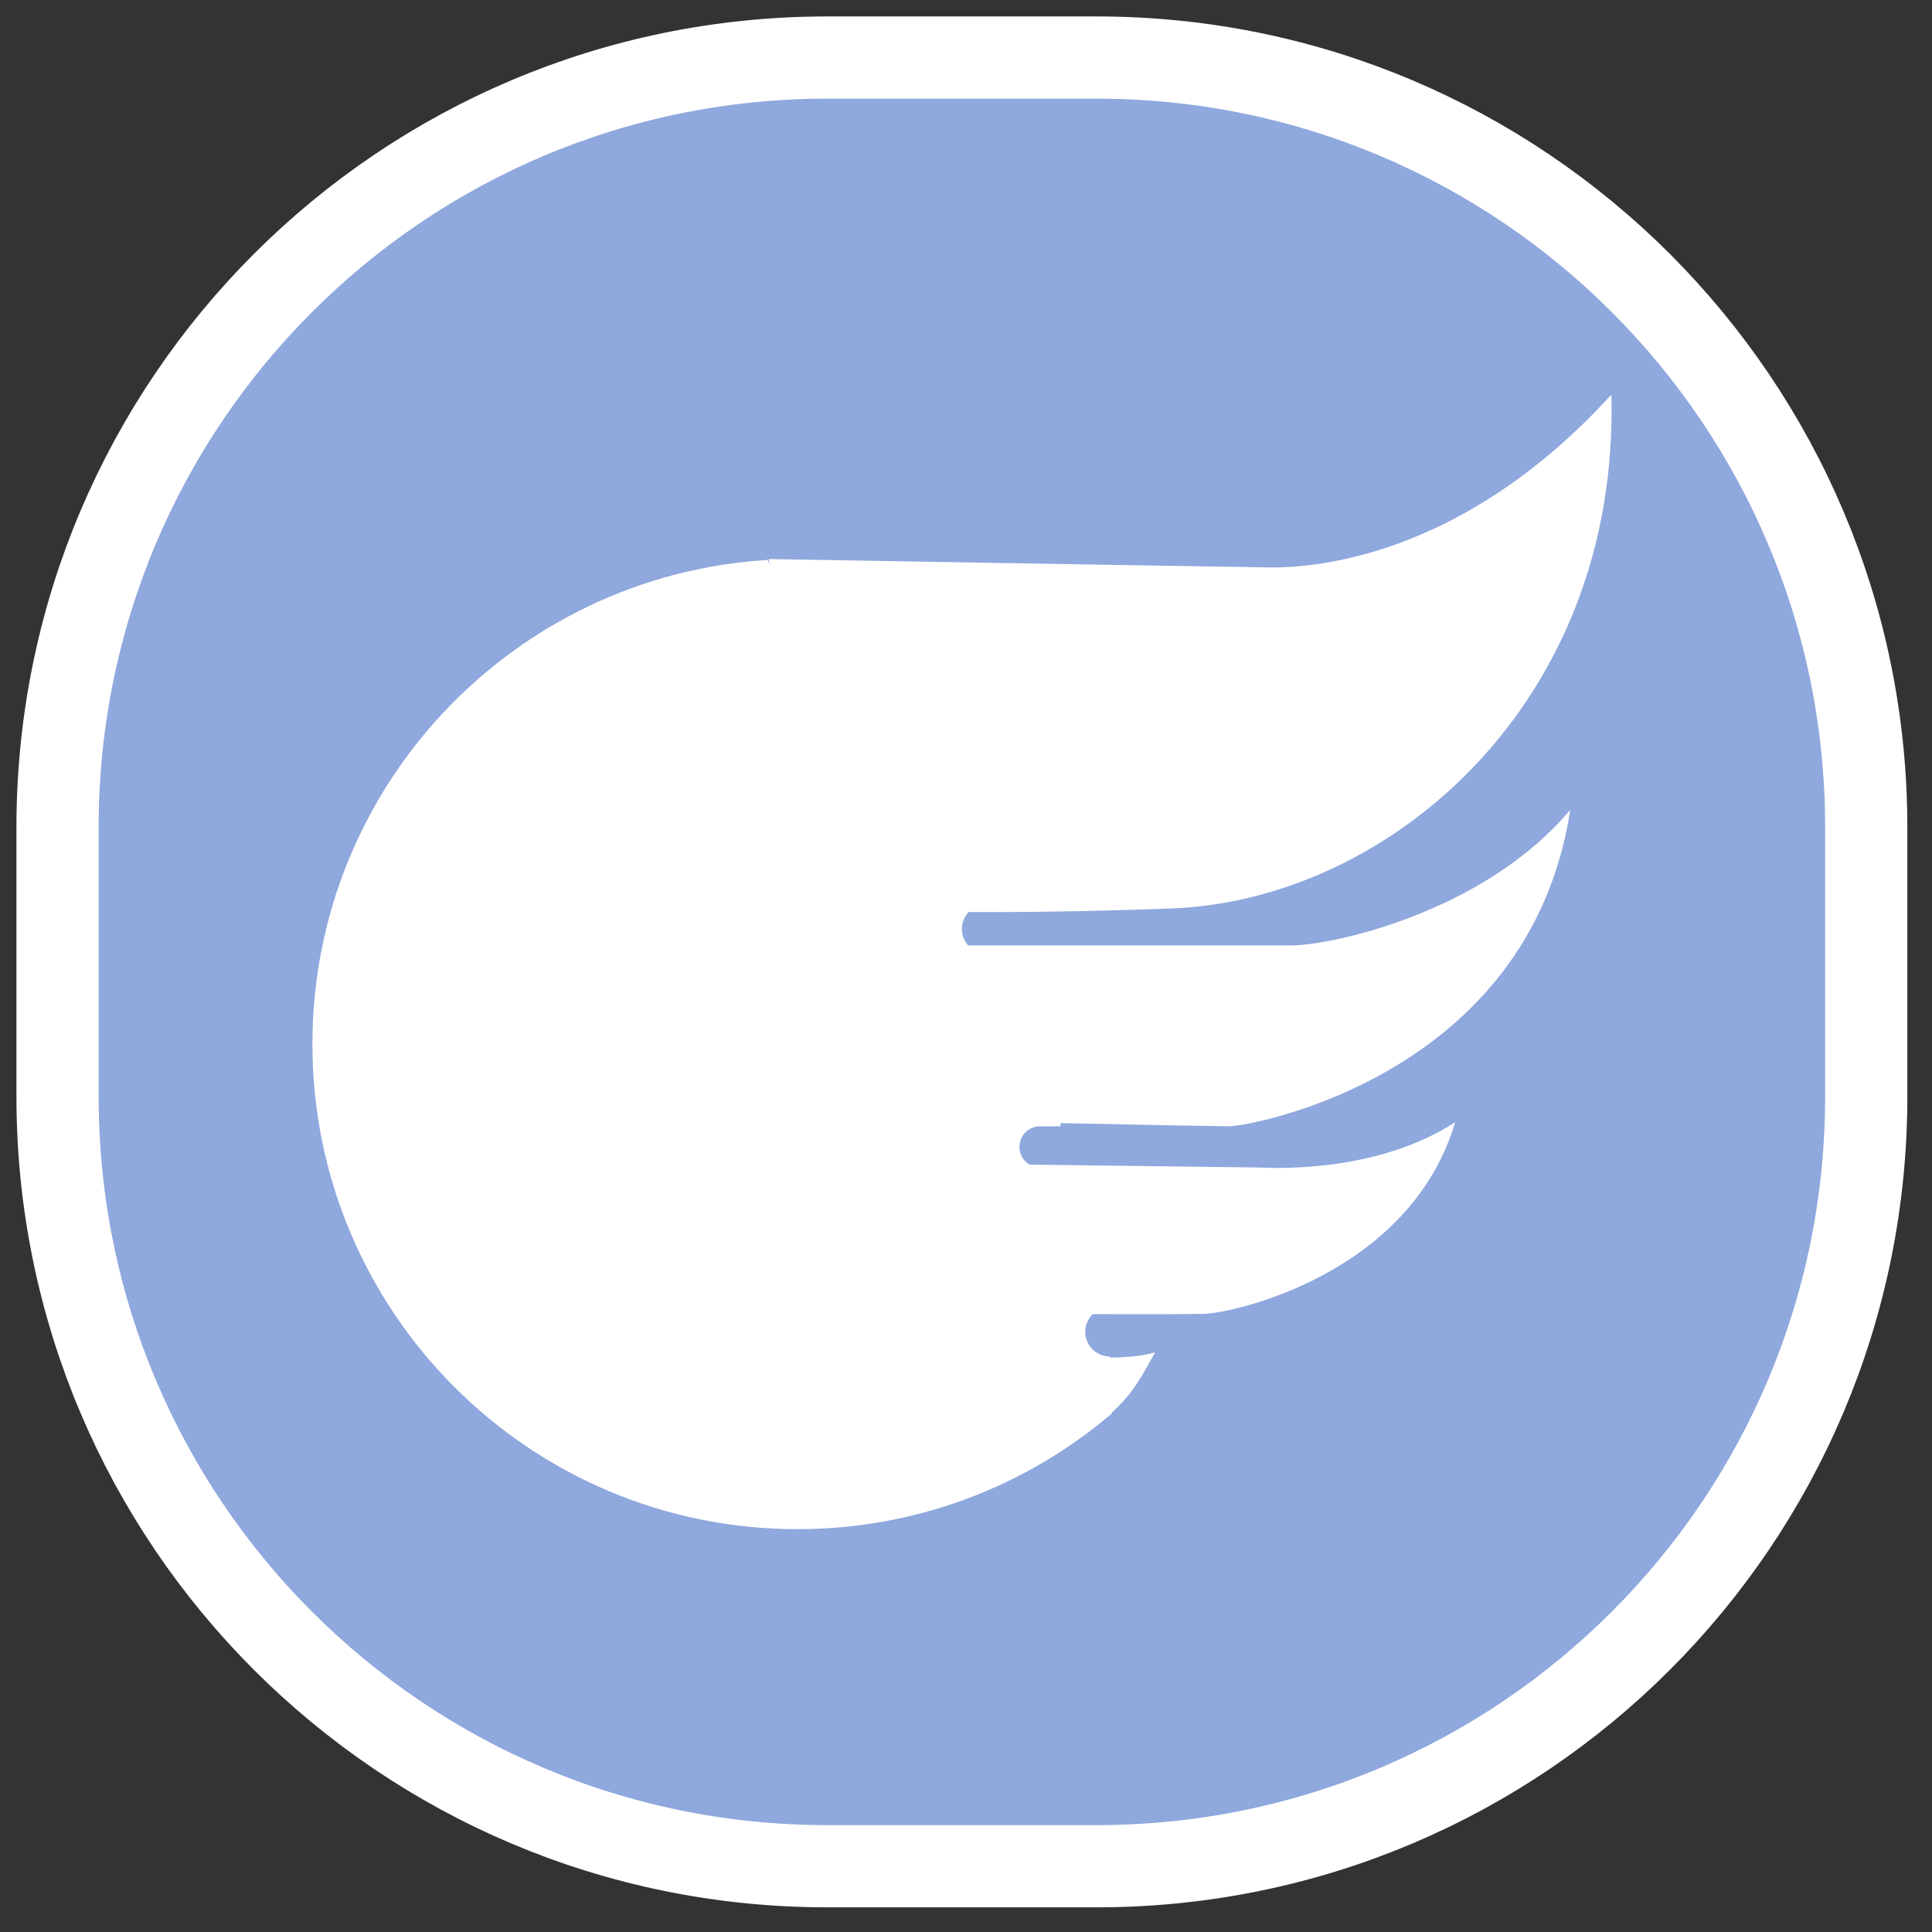 <svg width="235" height="235" viewBox="0 0 235 235" fill="none" xmlns="http://www.w3.org/2000/svg">
<rect x="0" y="0" width="235" height="235" fill="#333333" stroke="none"/>
<path d="M133.383 7H100.617C48.914 7 7 48.914 7 100.617V133.383C7 185.086 48.914 227 100.617 227H133.383C185.086 227 227 185.086 227 133.383V100.617C227 48.914 185.086 7 133.383 7Z" fill="#8FA8DD" stroke="white" stroke-width="10"/>
<path d="M153.769 69.005C156.635 69.082 176.317 69.603 196 48C197 85.5 169 109.5 142.5 110.5C132.611 110.873 124.323 110.968 117.819 110.94C117.311 111.477 117 112.202 117 113C117 113.768 117.289 114.469 117.764 115H157C162 115 180.516 111 191 98.5C186.016 131 152 137 149.5 137C148.437 137 139.23 136.819 129 136.611V137H126.5C125.119 137 124 138.119 124 139.5C124 140.421 124.498 141.226 125.24 141.66C134.873 141.784 152.329 142.008 152.943 142.008C152.998 142.008 153.104 142.012 153.258 142.018C155.489 142.105 167.648 142.579 177 136.5C171.5 155 150 159.709 146.5 159.809C144.68 159.861 138.461 159.859 132.913 159.845C132.35 160.391 132 161.154 132 162C132 163.657 133.343 165 135 165V165.125C136.677 165.122 138.772 164.994 140.5 164.5L140.292 164.875C138.666 167.806 137.634 169.666 135.225 171.819L135.263 171.912C124.961 180.697 111.6 186 97 186C64.415 186 38 159.585 38 127C38 95.629 62.484 69.977 93.385 68.109L93.624 68.7L93.5 68C93.5 68 152 69 153.5 69C153.56 69 153.65 69.002 153.769 69.005Z" fill="white"/>
</svg>
